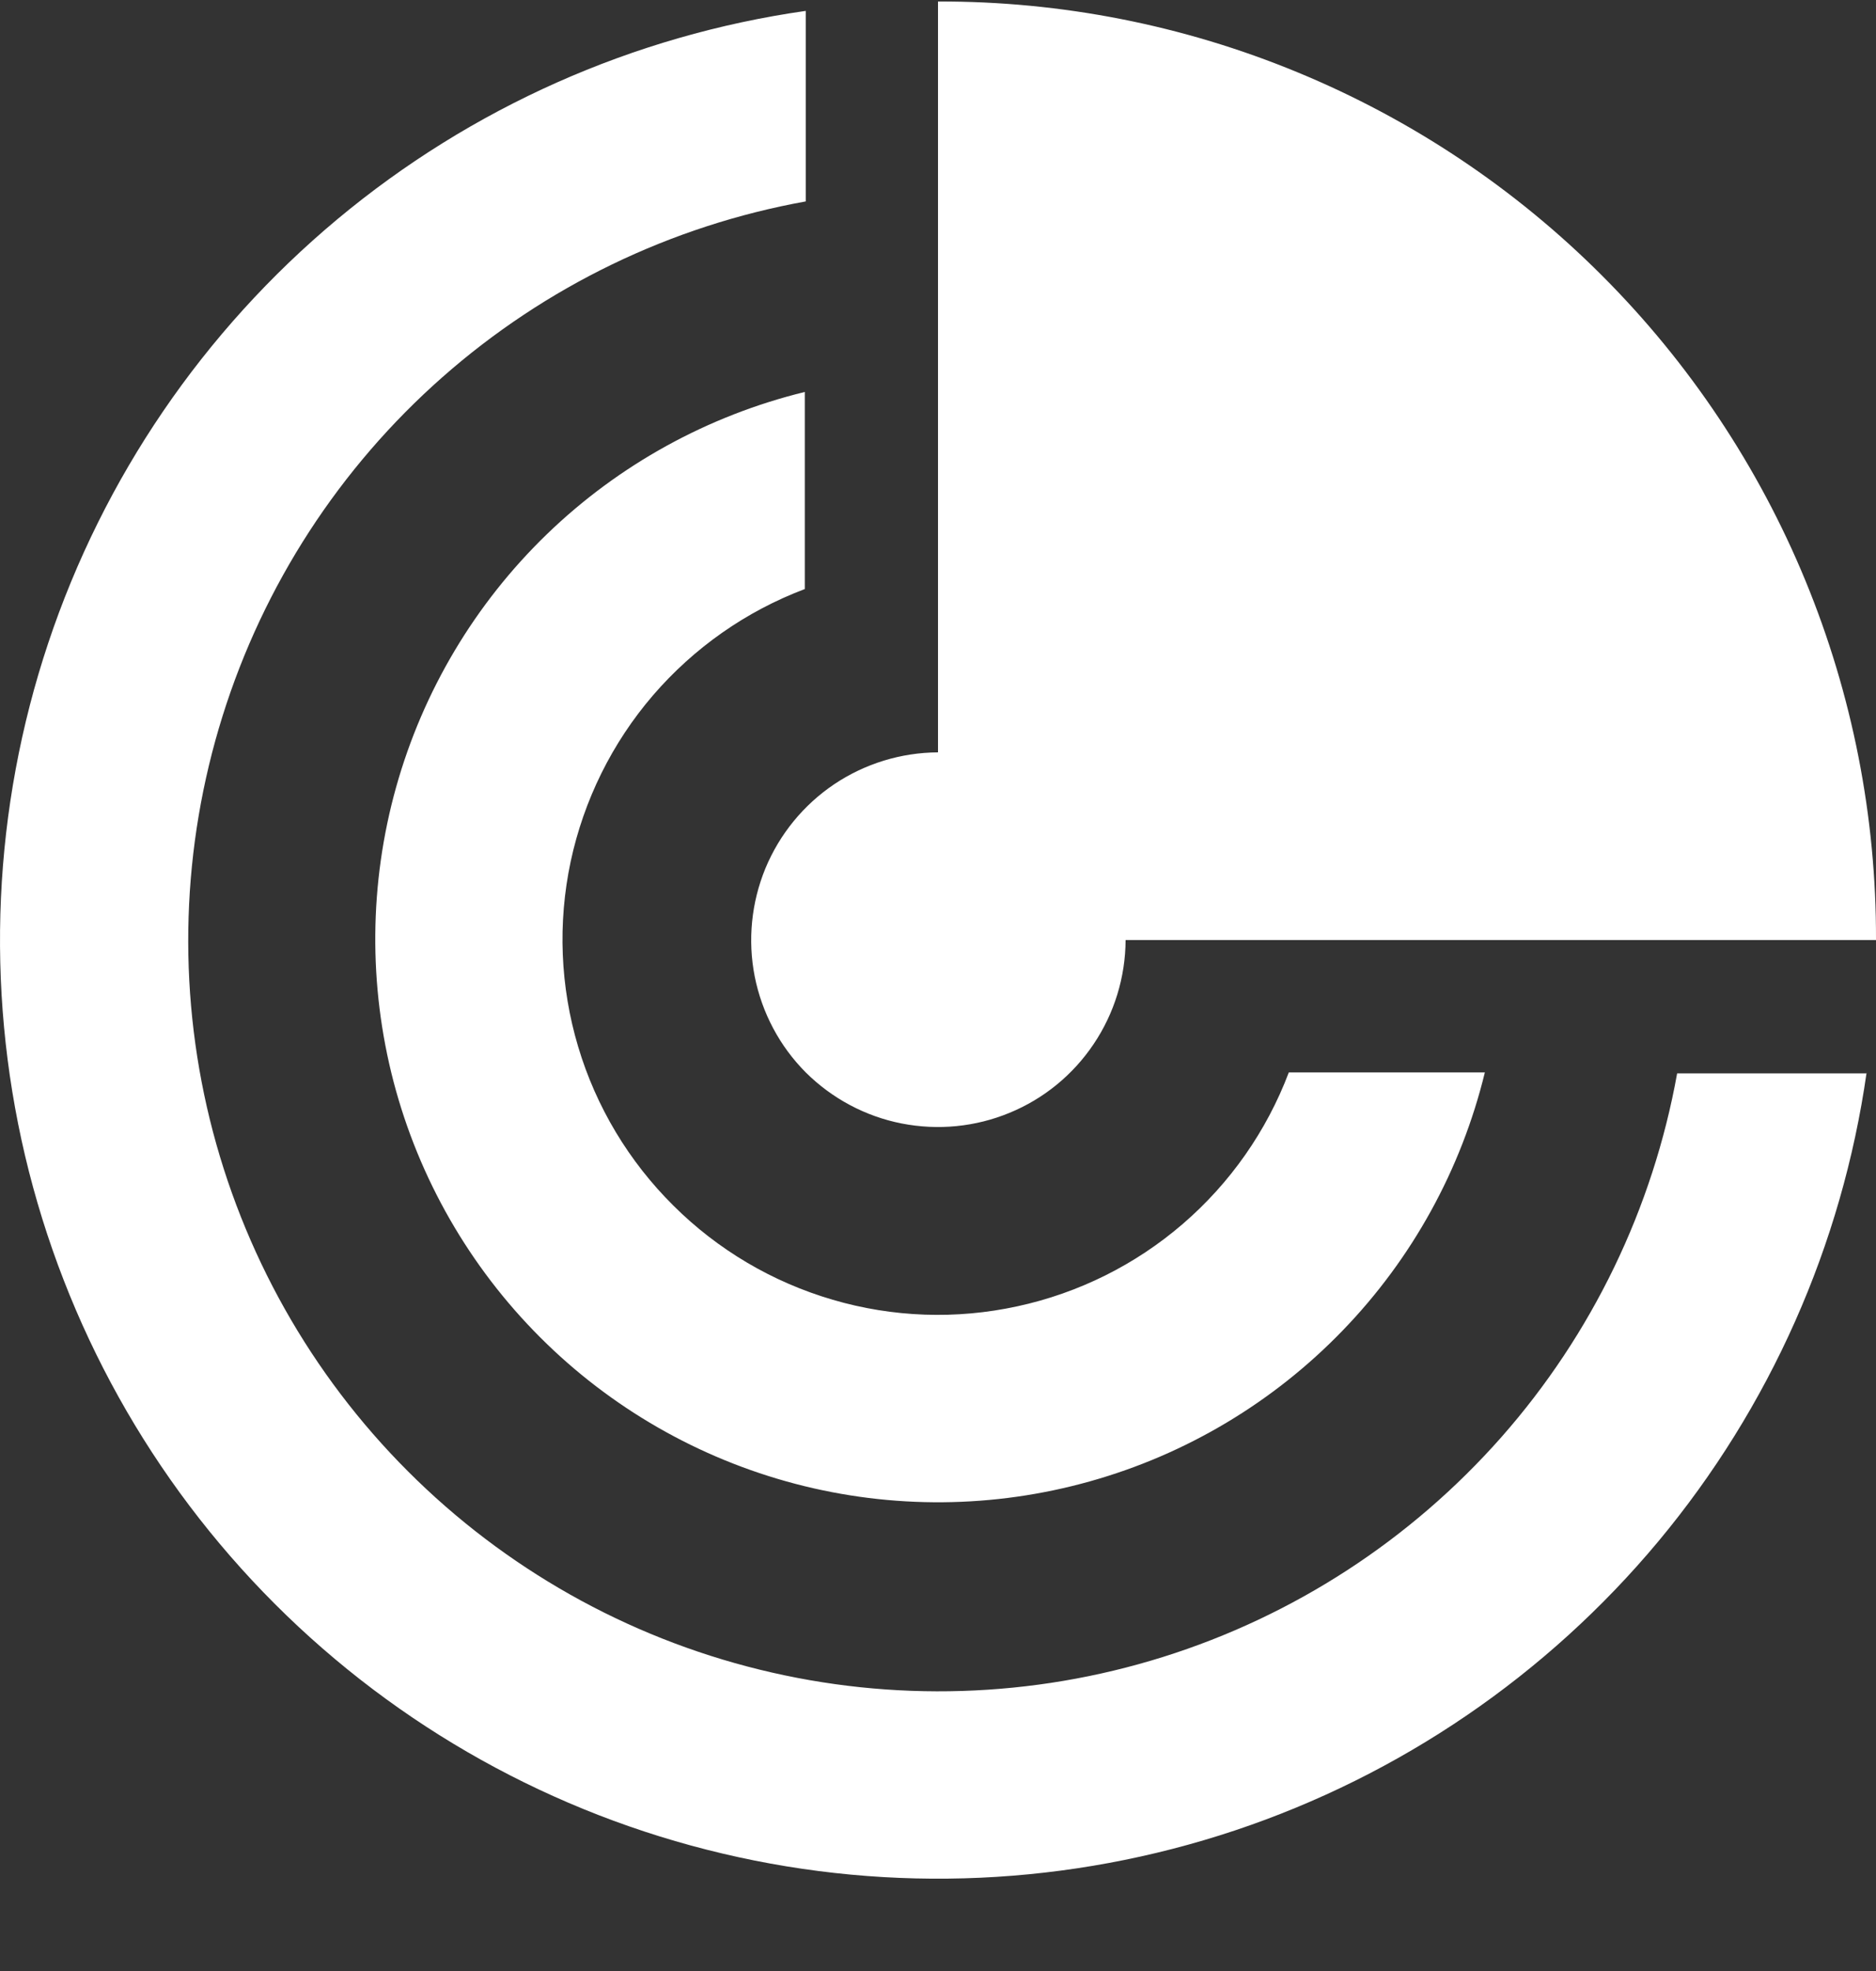 <svg width="20" height="21" viewBox="0 0 20 21" fill="none" xmlns="http://www.w3.org/2000/svg">
<rect x="0" y="0" width="20" height="21" fill="#333333" stroke="none"/>
<g clip-path="url(#clip0_2577_1507)">
<path d="M12 10.016C11.998 10.411 11.88 10.796 11.66 11.123C11.441 11.45 11.129 11.706 10.764 11.856C10.4 12.007 9.999 12.046 9.612 11.97C9.225 11.894 8.87 11.704 8.59 11.426C8.312 11.147 8.123 10.791 8.046 10.404C7.97 10.017 8.01 9.617 8.16 9.252C8.311 8.888 8.566 8.576 8.893 8.356C9.221 8.136 9.606 8.018 10 8.016V0.016C11.314 0.012 12.617 0.268 13.832 0.77C15.047 1.271 16.151 2.007 17.08 2.937C18.009 3.866 18.746 4.97 19.247 6.185C19.748 7.4 20.004 8.702 20 10.016H12ZM19.9 11.426C19.638 13.265 18.869 14.995 17.68 16.422C16.49 17.848 14.926 18.915 13.164 19.503C11.402 20.09 9.511 20.176 7.704 19.749C5.896 19.323 4.242 18.401 2.929 17.088C1.615 15.774 0.694 14.121 0.267 12.313C-0.159 10.505 -0.074 8.614 0.514 6.852C1.102 5.09 2.169 3.527 3.595 2.337C5.022 1.147 6.751 0.378 8.59 0.116V2.146C7.152 2.405 5.812 3.053 4.716 4.019C3.62 4.985 2.81 6.233 2.373 7.628C1.936 9.022 1.889 10.509 2.237 11.928C2.586 13.347 3.316 14.644 4.35 15.677C5.383 16.71 6.679 17.441 8.098 17.789C9.517 18.138 11.005 18.091 12.399 17.654C13.793 17.217 15.041 16.406 16.008 15.31C16.974 14.214 17.621 12.874 17.88 11.436H19.9V11.426ZM15.83 11.426C15.578 12.461 15.055 13.41 14.315 14.175C13.575 14.941 12.645 15.496 11.62 15.783C10.594 16.071 9.511 16.08 8.481 15.81C7.451 15.54 6.511 15.001 5.758 14.248C5.005 13.495 4.466 12.556 4.196 11.526C3.927 10.496 3.936 9.412 4.223 8.387C4.51 7.362 5.065 6.431 5.831 5.691C6.597 4.951 7.546 4.429 8.58 4.176V6.276C7.954 6.512 7.398 6.902 6.961 7.409C6.525 7.916 6.224 8.525 6.084 9.179C5.945 9.833 5.972 10.512 6.164 11.153C6.355 11.793 6.705 12.376 7.18 12.846C7.653 13.317 8.237 13.661 8.877 13.848C9.517 14.036 10.194 14.06 10.846 13.918C11.498 13.777 12.104 13.476 12.61 13.04C13.115 12.605 13.504 12.05 13.74 11.426H15.84H15.83Z" fill="white"/>
</g>
<defs>
<clipPath id="clip0_2577_1507">
<rect width="20" height="20" fill="white" transform="translate(0 0.016)"/>
</clipPath>
</defs>
</svg>

